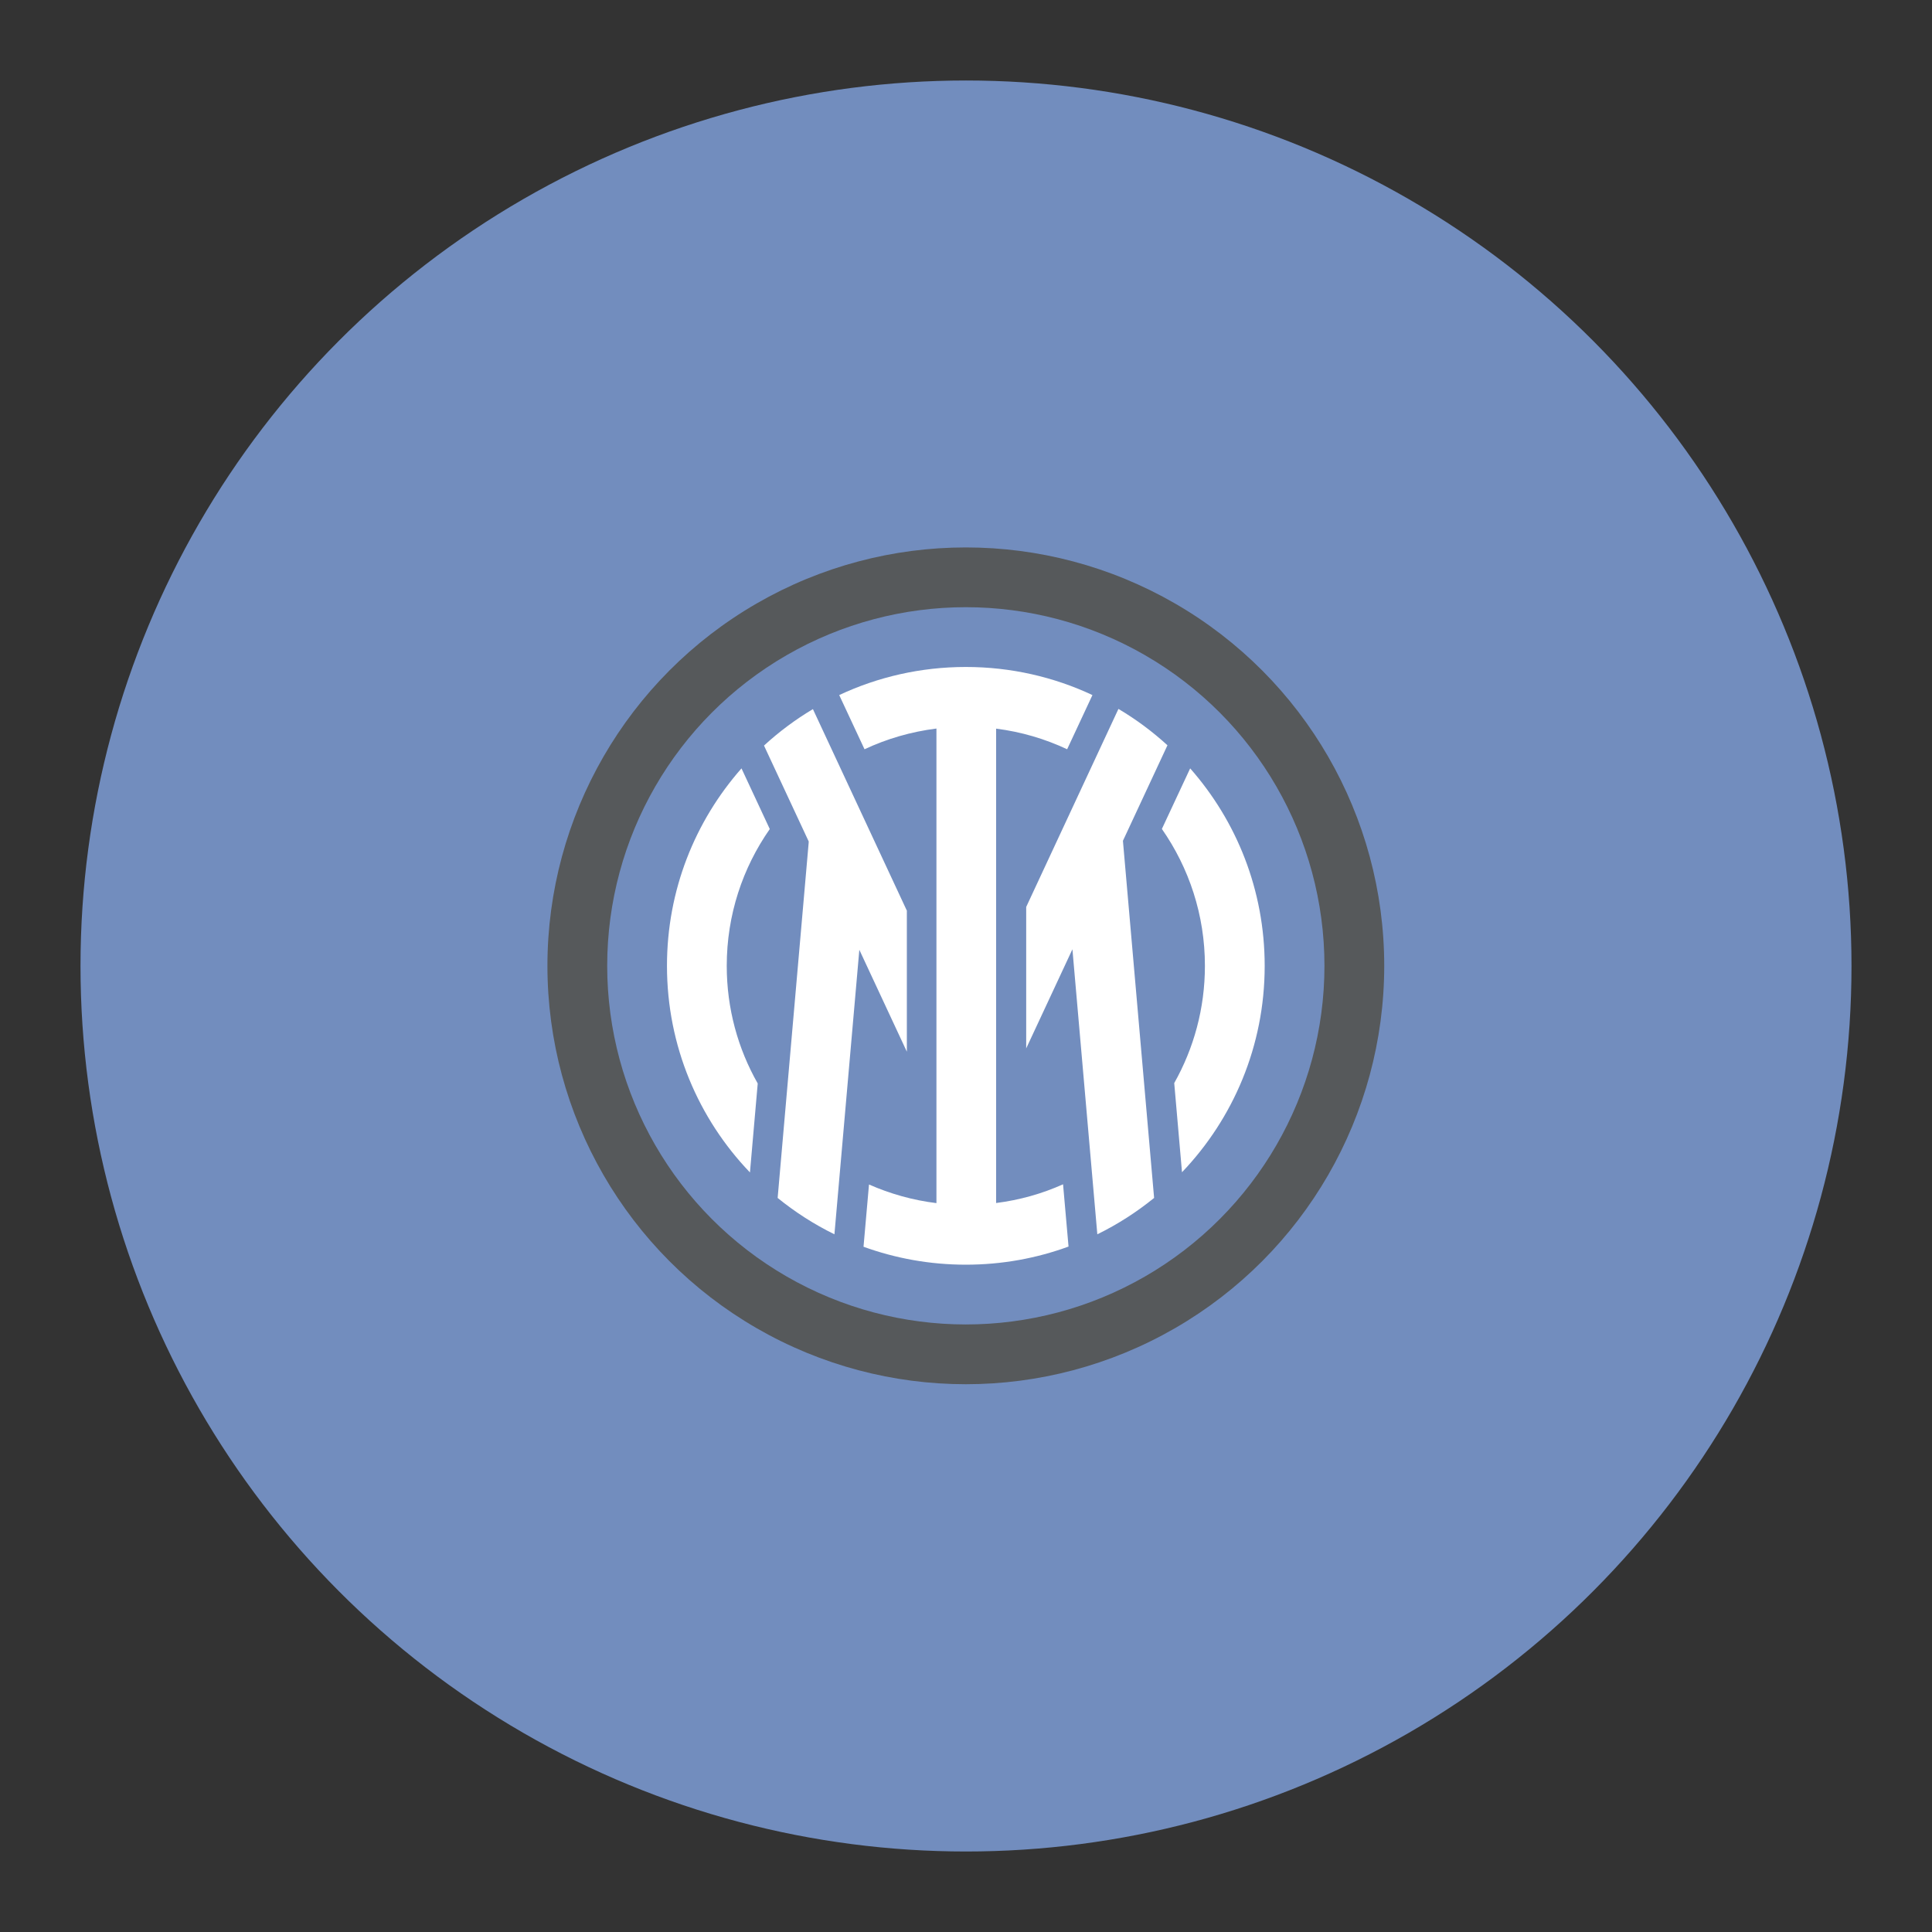 <?xml version="1.0" encoding="UTF-8"?>
<svg version="1.1" viewBox="0 0 192 192" xmlns="http://www.w3.org/2000/svg">
 <rect x="0" y="0" width="192" height="192" fill="#333333" stroke="none"/>
 <circle class="a" cx="96" cy="96" r="88" style="fill:#728dbe"/>
 <g transform="matrix(.099 0 0 .099 54.403 54.403)">
  <circle cx="420" cy="420" r="420" style="fill:#56595b"/>
  <circle cx="420" cy="420" r="360" fill="#00239c" style="fill:#728dbe"/>
  <path d="m645.2 221.8-28.4 60.8c27.2 39 43.2 86.3 43.2 137.4 0 42.8-11.2 82.9-30.8 117.7l7.8 89.5c51.4-53.8 83-126.8 83-207.1 0-76.1-28.2-145.4-74.8-198.3zm-194.8 436.3v-476.2c25.2 3.2 49.2 10.3 71.3 20.7l25.4-54.4c-38.6-18.1-81.7-28.2-127.1-28.2s-88.5 10.1-127.1 28.2l25.4 54.4c22.4-10.5 46.7-17.6 72.2-20.8v476.4c-23.8-2.9-46.6-9.4-67.7-18.7l-5.5 62.5c32 11.6 66.6 18 102.7 18 36.2 0 71-6.4 103.1-18.2l-5.5-62.5c-20.9 9.4-43.5 15.8-67.2 18.8zm-255.6-436.3c-46.6 52.9-74.8 122.2-74.8 198.2 0 80.5 31.7 153.6 83.3 207.4l7.8-89.3c-19.8-34.8-31.1-75.1-31.1-118.1 0-51.1 16-98.4 43.2-137.3zm382.9 72.7 44.7-95.9c-15.1-13.8-31.5-26-49.2-36.5l-92.6 198.8v142l46.4-99.5 25 286.1c20.4-10 39.5-22.3 57-36.5zm-217.1 69.7-94.1-201.9c-17.6 10.5-34.1 22.8-49.1 36.6l44.9 96.3-0.1 1.7-31.1 356.1c17.5 14.2 36.6 26.5 57 36.5l25-285.6 47.7 102.3v-142z" fill="#fff"/>
 </g>
</svg>
